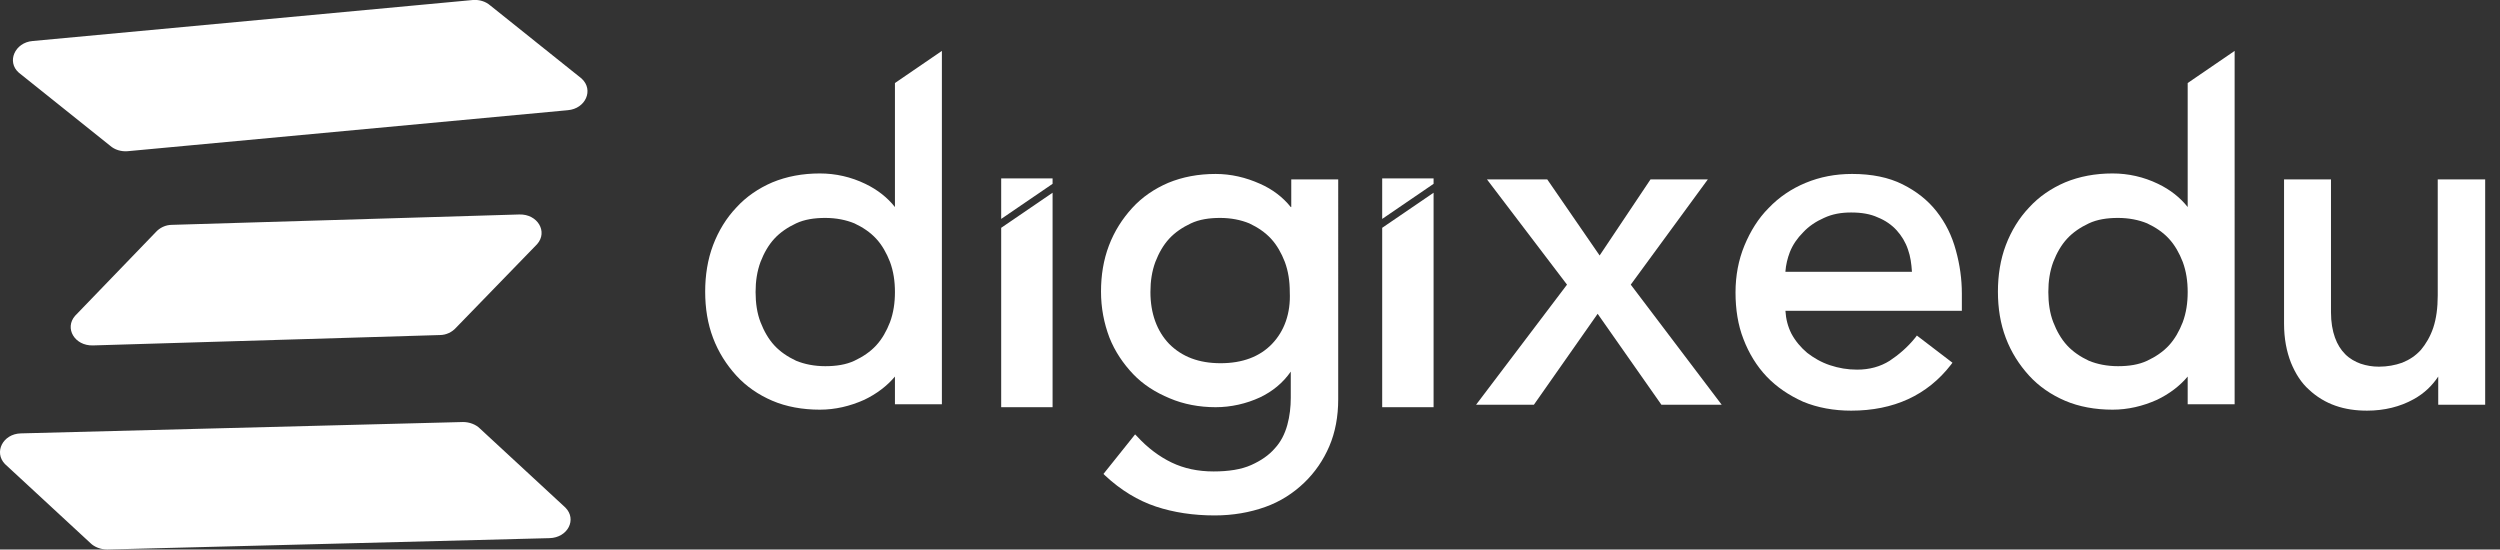 <?xml version="1.0" encoding="utf-8"?>
<!-- Generator: Adobe Illustrator 26.3.1, SVG Export Plug-In . SVG Version: 6.00 Build 0)  -->
<svg version="1.1" id="Layer_1" xmlns="http://www.w3.org/2000/svg" xmlns:xlink="http://www.w3.org/1999/xlink" x="0px" y="0px"
	 viewBox="0 0 505.9 111.2" style="enable-background:new 0 0 505.9 111.2;" xml:space="preserve">
<rect x="0" y="0" width="505.9" height="111.2" fill="#333333" stroke="none"/>
<style type="text/css">
	.st0{fill:#FFFFFF;}
</style>
<g>
	<path class="st0" d="M114.9,22.3l-89.1,8.3c-1.3,0.1-2.6-0.3-3.5-1.1L3.8,14.7C1.3,12.5,3,8.6,6.6,8.3L95.7,0
		c1.3-0.1,2.6,0.3,3.5,1.1l18.5,14.8C120.2,18.2,118.5,22,114.9,22.3z"/>
	<path class="st0" d="M111.2,108.9l-89.5,2.3c-1.3,0-2.6-0.5-3.4-1.3L1,93.9c-2.3-2.4-0.4-6.1,3.2-6.2l89.5-2.3
		c1.3,0,2.6,0.5,3.4,1.3l17.3,16C116.8,105.1,114.9,108.8,111.2,108.9z"/>
	<path class="st0" d="M18.8,69.9L89,67.8c1.3,0,2.5-0.6,3.3-1.5l16.4-16.9c2.2-2.5,0.1-6.1-3.6-6l-70.3,2.1c-1.3,0-2.5,0.6-3.3,1.5
		L15.2,63.9C13,66.4,15.1,70,18.8,69.9z"/>
</g>
<g>
	<path class="st0" d="M181.1,41.9c-1.5-1.9-3.5-3.5-6-4.7c-2.9-1.4-6-2.1-9.2-2.1c-3.5,0-6.7,0.6-9.6,1.8c-2.8,1.2-5.3,2.9-7.3,5.1
		c-2,2.1-3.6,4.7-4.7,7.6c-1.1,2.9-1.6,6.1-1.6,9.4c0,3.4,0.5,6.5,1.6,9.4c1.1,2.9,2.7,5.4,4.7,7.6c2,2.2,4.5,3.9,7.3,5.1
		c2.8,1.2,6.1,1.8,9.6,1.8c3.1,0,6.1-0.7,9-2c2.5-1.2,4.6-2.8,6.2-4.7v5.6h9.5V10.3l-9.5,6.5V41.9z M180.1,65.2
		c-0.7,1.8-1.6,3.4-2.8,4.7c-1.2,1.3-2.7,2.3-4.4,3.1c-1.7,0.8-3.7,1.1-5.9,1.1c-2.2,0-4.2-0.4-5.9-1.1c-1.7-0.8-3.2-1.8-4.4-3.1
		c-1.2-1.3-2.1-2.9-2.8-4.7c-0.7-1.8-1-3.9-1-6.1c0-2.2,0.3-4.2,1-6.1c0.7-1.8,1.6-3.4,2.8-4.7c1.2-1.3,2.7-2.3,4.4-3.1
		c1.7-0.8,3.7-1.1,5.9-1.1c2.2,0,4.2,0.4,5.9,1.1c1.7,0.8,3.2,1.8,4.4,3.1c1.2,1.3,2.1,2.9,2.8,4.7c0.7,1.9,1,3.9,1,6.1
		C181.1,61.3,180.8,63.3,180.1,65.2z"/>
	<path class="st0" d="M261.2,41.9c-1.6-2-3.7-3.6-6.2-4.7c-2.9-1.3-5.9-2-9-2c-3.5,0-6.7,0.6-9.6,1.8c-2.8,1.2-5.3,2.9-7.3,5.1
		c-2,2.2-3.6,4.7-4.7,7.6c-1.1,2.9-1.6,6-1.6,9.3c0,3.3,0.6,6.4,1.7,9.3c1.1,2.8,2.8,5.3,4.8,7.4c2,2.1,4.5,3.7,7.4,4.9
		c2.8,1.2,6,1.8,9.3,1.8c3.1,0,6.2-0.7,9-2c2.5-1.2,4.6-2.9,6.2-5.2v5.3c0,1.8-0.2,3.7-0.7,5.5c-0.5,1.8-1.3,3.4-2.5,4.7
		c-1.2,1.4-2.8,2.5-4.8,3.4c-2,0.9-4.6,1.3-7.6,1.3c-3.2,0-6-0.6-8.5-1.8c-2.5-1.2-4.9-3-7-5.3l-0.4-0.4l-6.4,8l0.3,0.3
		c3.2,3,6.7,5.1,10.3,6.3c3.6,1.2,7.6,1.8,11.9,1.8c3.7,0,7.1-0.6,10.2-1.7c3.1-1.1,5.7-2.8,7.9-4.9c2.2-2.1,3.9-4.6,5.1-7.4
		c1.2-2.8,1.8-6,1.8-9.5V36.3h-9.5V41.9z M257.4,69.6c-2.5,2.6-6,3.9-10.4,3.9s-7.8-1.3-10.4-3.9c-2.5-2.6-3.8-6.2-3.8-10.5
		c0-2.2,0.3-4.2,1-6.1c0.7-1.8,1.6-3.4,2.8-4.7c1.2-1.3,2.7-2.3,4.4-3.1c1.7-0.8,3.7-1.1,5.9-1.1c2.2,0,4.2,0.4,5.9,1.1
		c1.7,0.8,3.2,1.8,4.4,3.1c1.2,1.3,2.1,2.9,2.8,4.7c0.7,1.9,1,3.9,1,6.1C261.2,63.4,259.9,67,257.4,69.6z"/>
	<polygon class="st0" points="345.6,36.3 334,36.3 323.7,51.7 313.1,36.3 300.9,36.3 317.1,57.6 298.7,81.9 310.4,81.9 323.3,63.5 
		336.2,81.9 348.4,81.9 330,57.6 	"/>
	<path class="st0" d="M391.9,42.8c-1.8-2.3-4.1-4.1-6.9-5.5c-2.8-1.4-6.2-2.1-10.2-2.1c-3.4,0-6.5,0.6-9.4,1.8
		c-2.9,1.2-5.4,2.9-7.5,5.1c-2.1,2.1-3.7,4.7-4.9,7.6c-1.2,2.9-1.8,6.1-1.8,9.5c0,3.4,0.5,6.6,1.6,9.4c1.1,2.9,2.7,5.5,4.7,7.6
		c2,2.1,4.5,3.8,7.4,5.1c2.9,1.2,6.2,1.8,9.7,1.8c8.6,0,15.4-3.1,20.2-9.3l0.3-0.4l-7.2-5.5l-0.3,0.4c-1.6,2-3.4,3.5-5.2,4.7
		c-1.9,1.2-4.1,1.8-6.6,1.8c-1.9,0-3.7-0.3-5.5-0.9c-1.8-0.6-3.3-1.5-4.6-2.5c-1.3-1.1-2.4-2.4-3.2-3.9c-0.7-1.4-1.1-2.9-1.2-4.6
		H397v-3.5c0-2.9-0.4-5.8-1.2-8.7C395,47.7,393.7,45.1,391.9,42.8z M361.3,54.9c0.1-1.3,0.4-2.6,0.9-3.9c0.6-1.5,1.5-2.8,2.7-4
		c1.1-1.2,2.6-2.2,4.2-2.9c1.7-0.8,3.5-1.1,5.5-1.1c2.1,0,3.9,0.3,5.4,1c1.5,0.6,2.8,1.5,3.8,2.6c1,1.1,1.8,2.4,2.3,3.9
		c0.5,1.4,0.7,2.9,0.8,4.5H361.3z"/>
	<path class="st0" d="M493.3,36.3v23.5c0,2.5-0.3,4.7-0.9,6.5c-0.6,1.8-1.5,3.3-2.5,4.5c-1.1,1.2-2.3,2-3.8,2.6
		c-1.4,0.5-3,0.8-4.7,0.8c-1.3,0-2.5-0.2-3.7-0.6c-1.1-0.4-2.2-1-3.1-1.9c-0.9-0.9-1.6-2-2.1-3.4c-0.5-1.4-0.8-3.1-0.8-5.1V36.3
		h-9.5v29.2c0,3,0.5,5.6,1.4,7.9c0.9,2.2,2.1,4.1,3.7,5.5c1.5,1.4,3.3,2.5,5.3,3.2c2,0.7,4.1,1,6.4,1c3.5,0,6.7-0.8,9.4-2.3
		c2.2-1.2,3.8-2.8,5-4.6v5.7h9.5V36.3H493.3z"/>
	<polygon class="st0" points="202.6,44.3 213,37.2 213,36.1 202.6,36.1 	"/>
	<polygon class="st0" points="202.6,82.4 213,82.4 213,39 202.6,46.1 	"/>
	<polygon class="st0" points="279.7,44.3 290.1,37.2 290.1,36.1 279.7,36.1 	"/>
	<polygon class="st0" points="279.7,82.4 290.1,82.4 290.1,39 279.7,46.1 	"/>
	<path class="st0" d="M442.7,41.9c-1.5-1.9-3.5-3.5-6-4.7c-2.9-1.4-6-2.1-9.2-2.1c-3.5,0-6.7,0.6-9.6,1.8c-2.8,1.2-5.3,2.9-7.3,5.1
		c-2,2.1-3.6,4.7-4.7,7.6c-1.1,2.9-1.6,6.1-1.6,9.4c0,3.4,0.5,6.5,1.6,9.4c1.1,2.9,2.7,5.4,4.7,7.6c2,2.2,4.5,3.9,7.3,5.1
		c2.8,1.2,6.1,1.8,9.6,1.8c3.1,0,6.1-0.7,9-2c2.5-1.2,4.6-2.8,6.2-4.7v5.6h9.5V10.3l-9.5,6.5V41.9z M441.7,65.2
		c-0.7,1.8-1.6,3.4-2.8,4.7c-1.2,1.3-2.7,2.3-4.4,3.1c-1.7,0.8-3.7,1.1-5.9,1.1c-2.2,0-4.2-0.4-5.9-1.1c-1.7-0.8-3.2-1.8-4.4-3.1
		c-1.2-1.3-2.1-2.9-2.8-4.7c-0.7-1.8-1-3.9-1-6.1c0-2.2,0.3-4.2,1-6.1c0.7-1.8,1.6-3.4,2.8-4.7c1.2-1.3,2.7-2.3,4.4-3.1
		c1.7-0.8,3.7-1.1,5.9-1.1c2.2,0,4.2,0.4,5.9,1.1c1.7,0.8,3.2,1.8,4.4,3.1c1.2,1.3,2.1,2.9,2.8,4.7c0.7,1.9,1,3.9,1,6.1
		C442.7,61.3,442.4,63.3,441.7,65.2z"/>
</g>
</svg>
